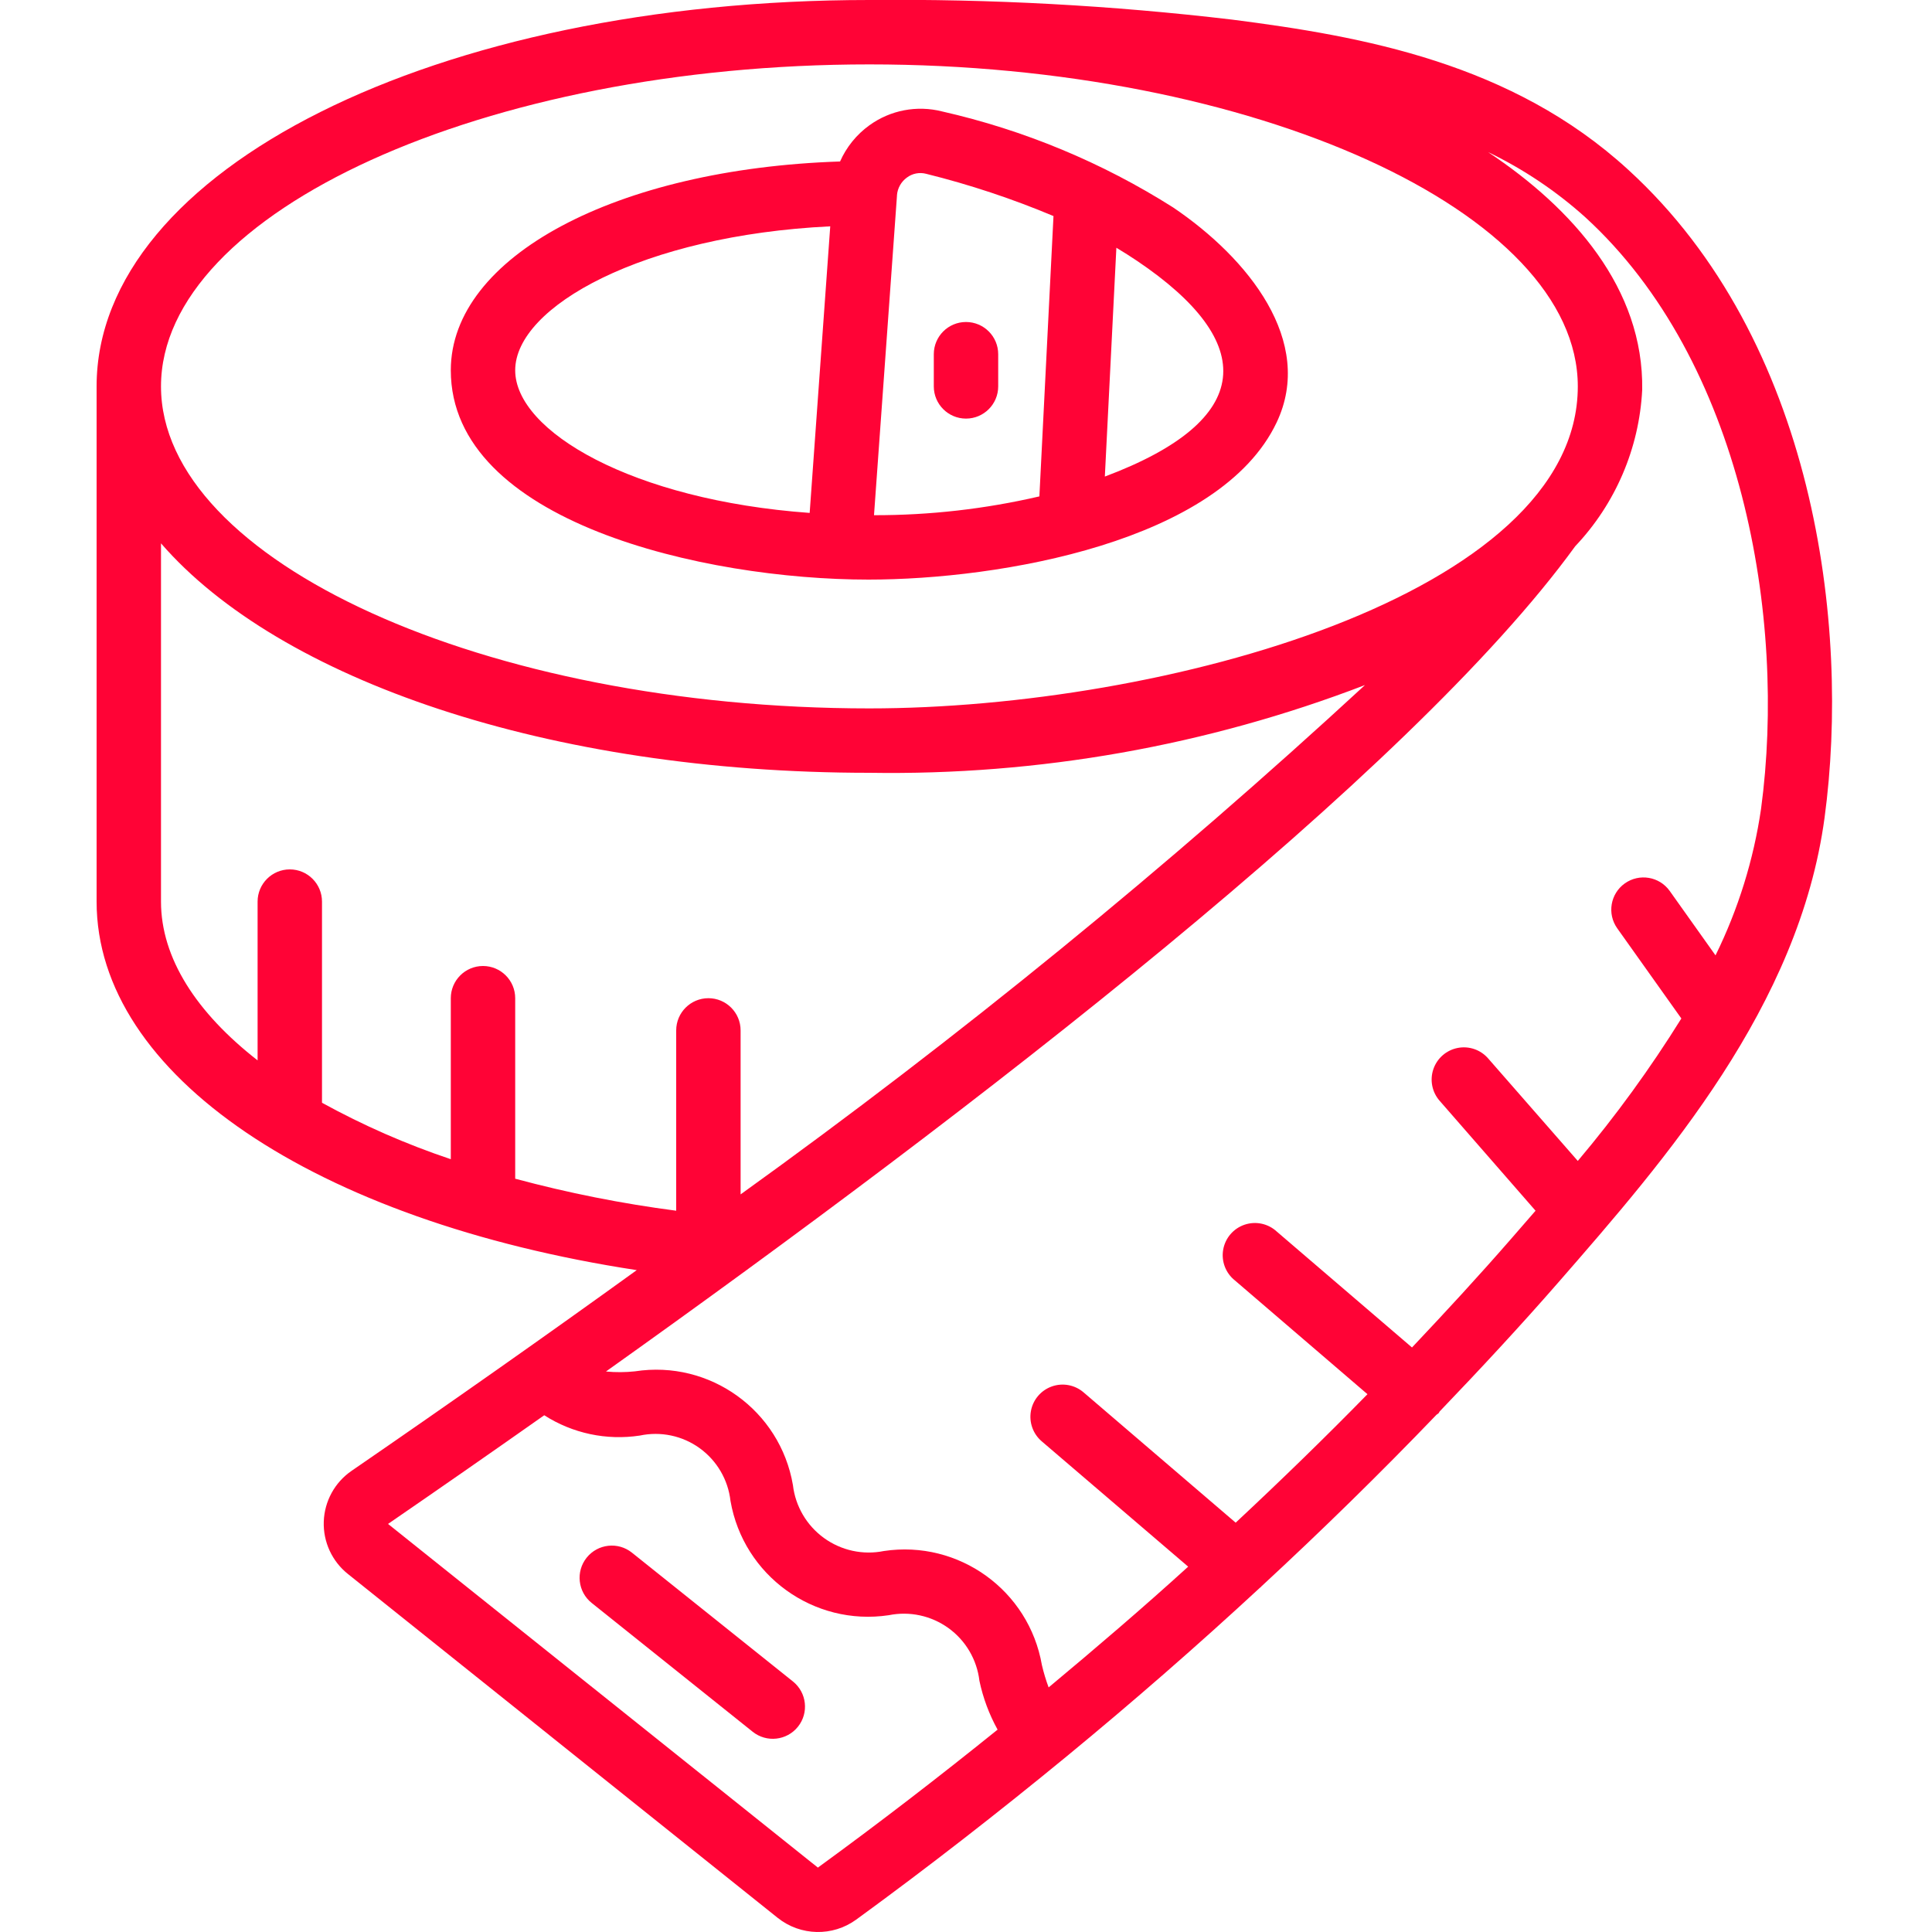 <svg viewBox="0 0 54 60" height="40" width="40" xmlns="http://www.w3.org/2000/svg">
    <g id="Page-1" fill="none" fill-rule="evenodd">
        <g id="022---Tape-Measure" fill="#ff0336" fill-rule="nonzero" transform="translate(0 -1)">
            <path id="Shape"
                d="m35.264 1.609c-3.738-.442-7.5-.646-11.264-.609-13.458 0-24 5.271-24 12v16c0 5.383 6.783 9.917 16.775 11.445-2.793 2.016-5.745 4.094-8.856 6.233-.522.358-.842.943-.864 1.575s.258 1.238.753 1.631l13.344 10.677c.708.564 1.705.587 2.437.055 2.234-1.627 4.415-3.327 6.539-5.072 2.067-1.701 4.067-3.446 6-5.235.01-.011.024-.014.033-.025l.007-.012c1.893-1.75 3.708-3.529 5.444-5.336.021-.02.049-.028.068-.051s.016-.033.027-.048c1.274-1.329 2.516-2.666 3.689-4.011 3.332-3.822 7.478-8.577 8.268-14.434.806-5.974-.307-14.827-6.094-20.117-3.615-3.316-8.248-4.147-12.306-4.666zm-11.264 1.391c11.925 0 22 4.58 22 10 0 6.481-12.9 10-22 10-11.925 0-22-4.58-22-10s10.075-10 22-10zm-22 26v-11.126c3.67 4.233 12.033 7.126 22 7.126 5.257.085 10.482-.84 15.391-2.725-6.137 5.661-12.613 10.943-19.391 15.818v-5.093c0-.552-.448-1-1-1s-1 .448-1 1v5.6c-1.687-.22-3.357-.552-5-.994v-5.606c0-.552-.448-1-1-1s-1 .448-1 1v5c-1.383-.463-2.722-1.05-4-1.753v-6.247c0-.552-.448-1-1-1s-1 .448-1 1v4.931c-1.9-1.482-3-3.176-3-4.931zm20.4 30-13.349-10.673c1.525-1.048 3.157-2.182 4.851-3.375.88.564 1.934.788 2.967.631.647-.138 1.322.003 1.858.39s.885.982.959 1.639c.402 2.321 2.583 3.897 4.913 3.55.648-.132 1.321.013 1.857.4.536.387.884.982.961 1.638.112.53.302 1.041.564 1.515-1.819 1.467-3.681 2.902-5.581 4.285zm29.291-32.88c-.231 1.581-.709 3.116-1.414 4.55l-1.422-2c-.32-.45-.945-.555-1.395-.235s-.555.945-.235 1.395l1.991 2.8c-.964 1.55-2.039 3.029-3.216 4.424l-2.783-3.182c-.234-.271-.596-.396-.948-.327-.352.069-.64.321-.755.66-.115.339-.04.715.197.983l2.977 3.412c-.267.309-.532.614-.791.91-.974 1.118-2 2.23-3.046 3.337l-4.2-3.6c-.269-.249-.652-.33-.999-.213-.347.117-.602.415-.665.776-.063.361.077.727.364.955l4.117 3.533c-1.315 1.345-2.685 2.675-4.093 3.99l-4.725-4.048c-.272-.232-.646-.302-.983-.183-.337.119-.585.409-.65.76-.065.351.062.711.333.943l4.55 3.894c-1.4 1.273-2.857 2.52-4.334 3.75-.084-.227-.154-.459-.209-.694-.401-2.318-2.58-3.891-4.906-3.542-.65.132-1.325-.015-1.862-.404-.537-.389-.887-.985-.964-1.643-.396-2.32-2.58-3.893-4.906-3.533-.299.032-.601.034-.9.005 11.38-8.1 24.973-18.56 30.1-25.628 1.25-1.319 1.988-3.041 2.081-4.856.052-3.144-2.156-5.638-4.789-7.387 1.099.529 2.117 1.211 3.023 2.026 4.878 4.462 6.256 12.442 5.457 18.372z" />
            <path id="Shape"
                d="m23.969 19c4.091 0 10.919-1.174 12.678-4.88 1.194-2.516-.879-5.1-3.215-6.678-2.204-1.397-4.632-2.405-7.177-2.982-.778-.197-1.604-.04-2.255.431-.398.287-.713.675-.911 1.124-6.945.227-12.089 2.953-12.089 6.485 0 4.715 7.876 6.5 12.969 6.5zm7.343-3.2.358-7.106c.223.133.438.27.645.409 3.756 2.532 3.677 4.942-1.003 6.697zm-6.456-8.717v-.019c.017-.22.131-.422.31-.551.17-.127.389-.169.594-.116 1.351.335 2.674.774 3.957 1.313l-.438 8.706c-1.684.391-3.407.587-5.136.584zm-2.072.946-.639 8.9c-5.511-.398-9.145-2.538-9.145-4.429 0-1.977 3.965-4.19 9.784-4.471z" />
            <path id="Shape"
                d="m27 11c-.552 0-1 .448-1 1v1c0 .552.448 1 1 1s1-.448 1-1v-1c0-.552-.448-1-1-1z" />
            <path id="Shape"
                d="m16.625 49.219c-.431-.345-1.061-.275-1.406.156-.345.431-.275 1.061.156 1.406l5 4c.431.345 1.061.275 1.406-.156.345-.431.275-1.061-.156-1.406z" />
        </g>
    </g>
</svg>
